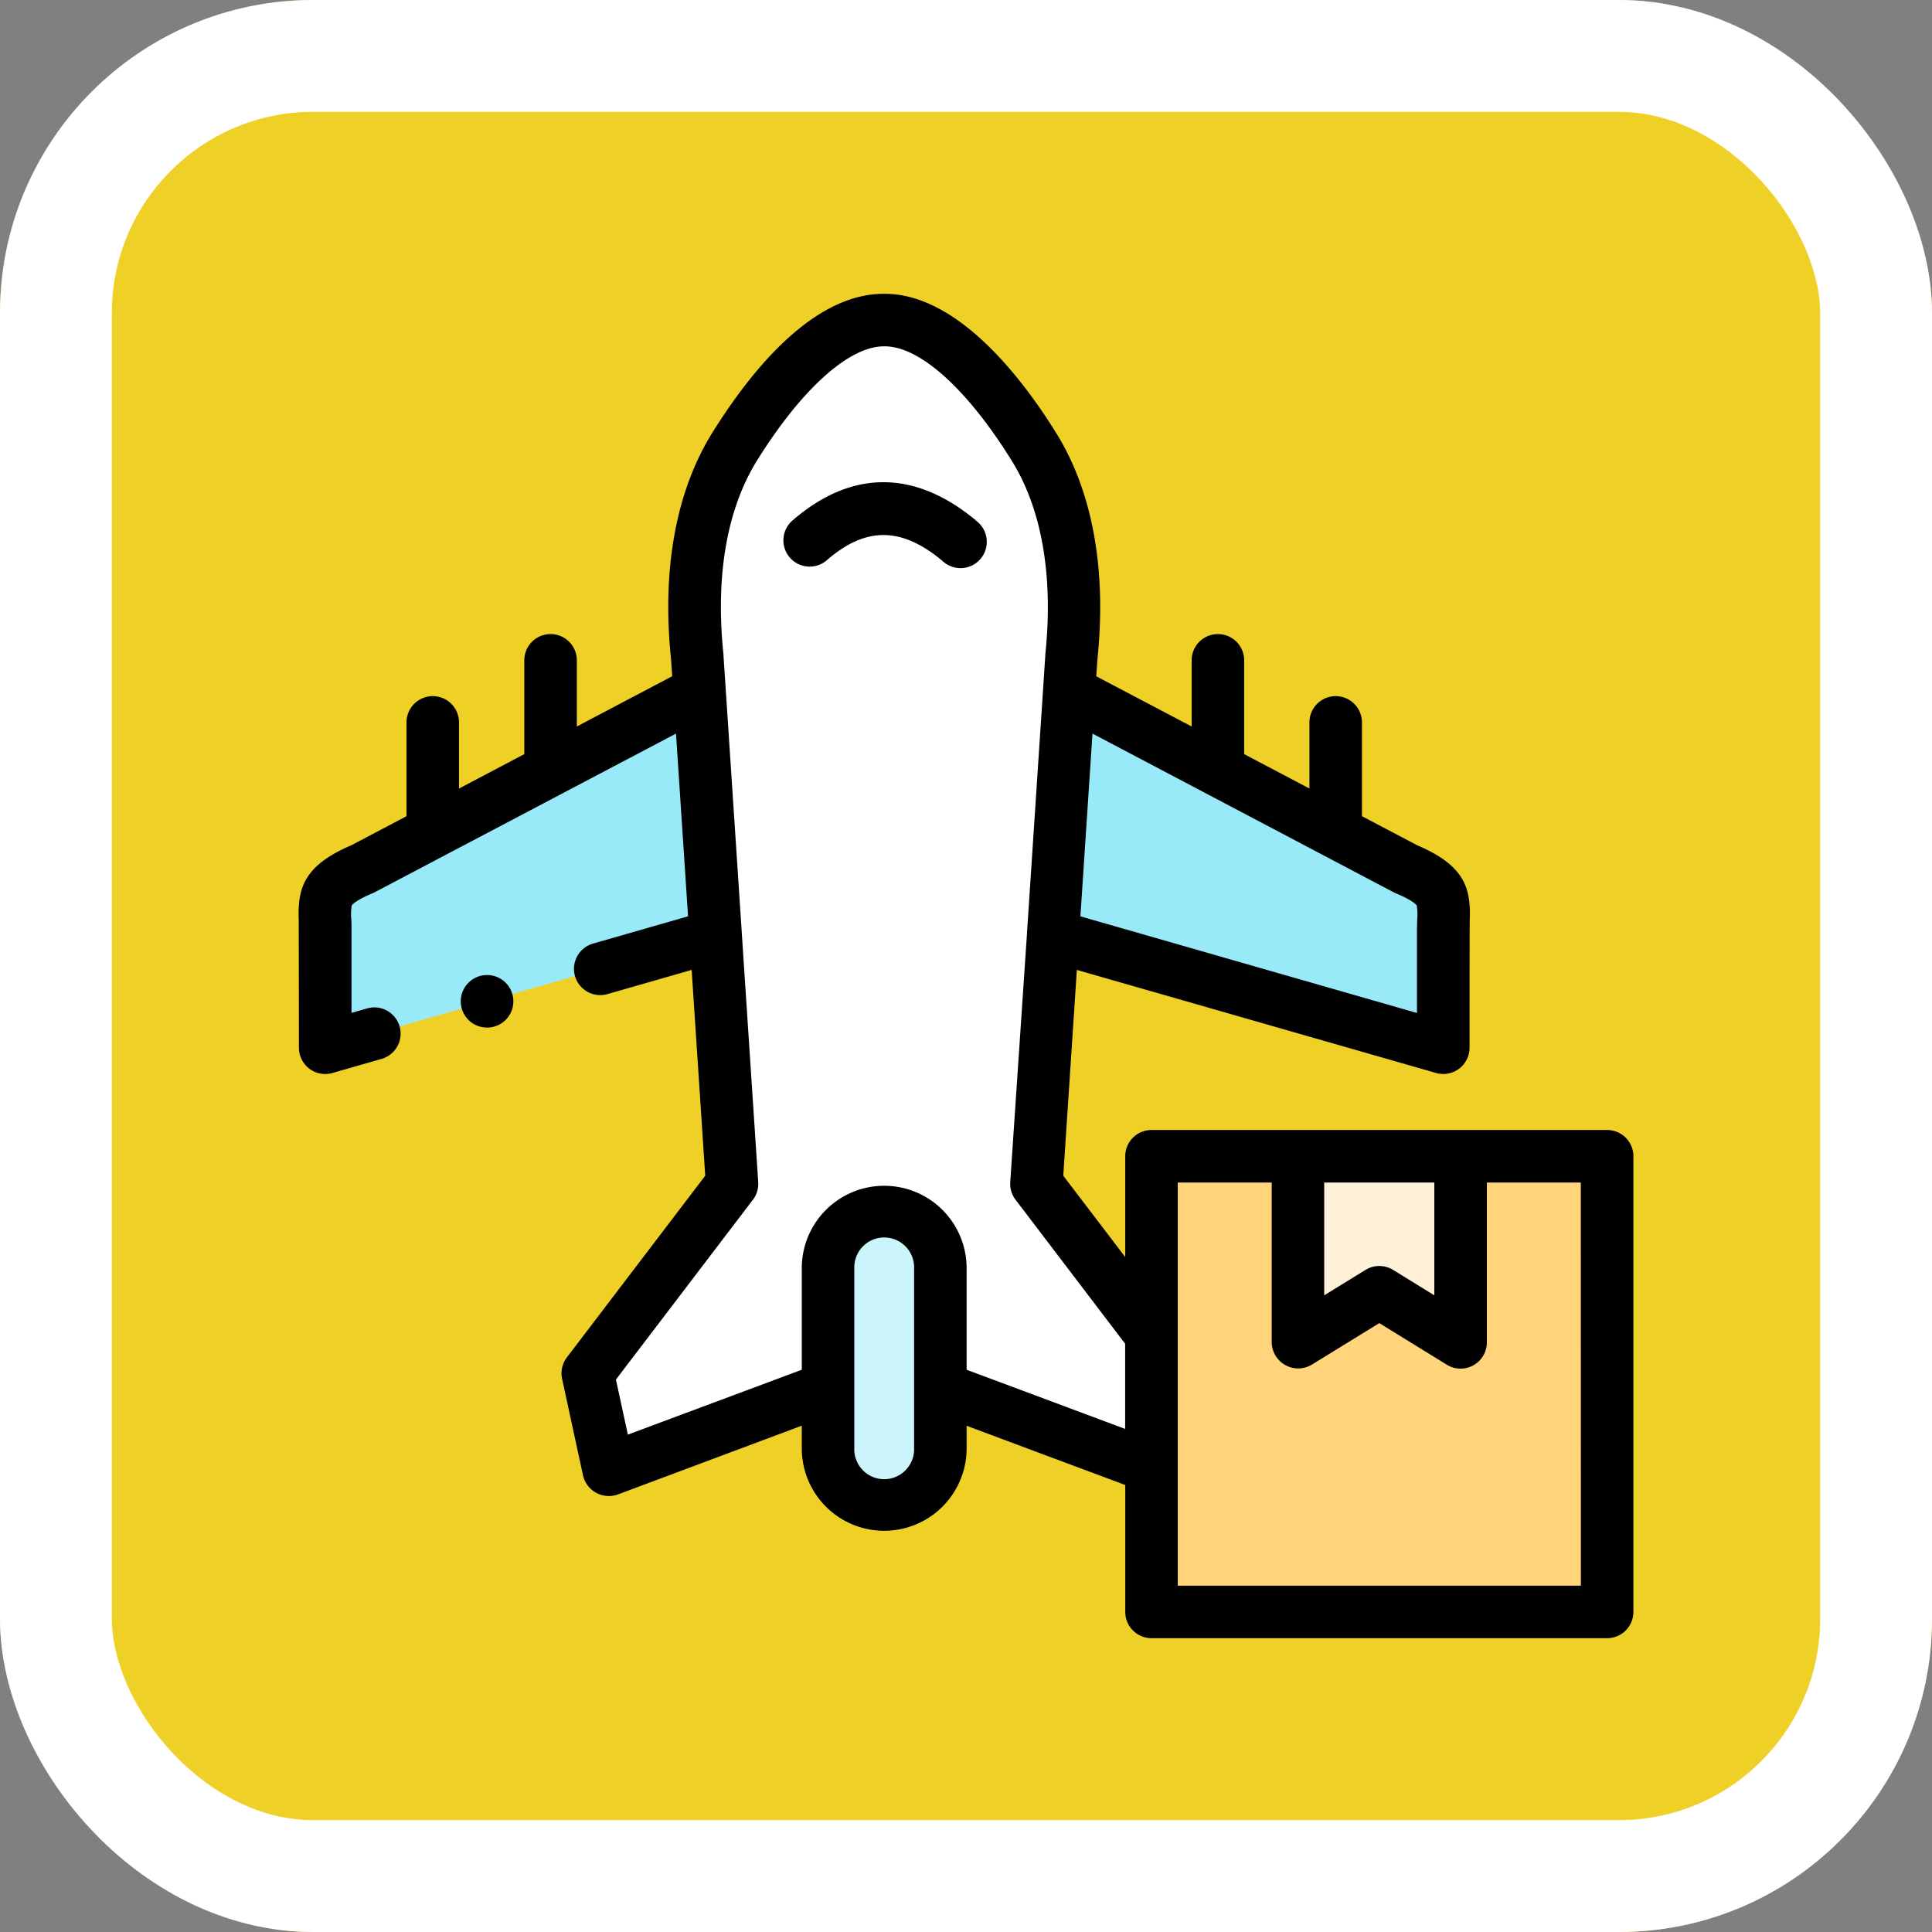 <svg xmlns="http://www.w3.org/2000/svg" width="86.369" height="86.369" viewBox="0 0 86.369 86.369">
  <rect x="0" y="0" width="86.369" height="86.369" fill="#808080" stroke="none"/>
  <g id="Grupo_1213155" data-name="Grupo 1213155" transform="translate(-915.212 -4824.813)">
    <g id="Grupo_1211702" data-name="Grupo 1211702" transform="translate(915.212 4824.813)">
      <g id="Grupo_1099347" data-name="Grupo 1099347" transform="translate(0 0)">
        <g id="Grupo_1099341" data-name="Grupo 1099341">
          <g id="Rectángulo_402588" data-name="Rectángulo 402588" transform="translate(0 0)" fill="#efd026" stroke="#fff" stroke-width="5">
            <rect width="86.369" height="86.369" rx="14" stroke="none"/>
            <rect x="2.5" y="2.5" width="81.369" height="81.369" rx="11.5" fill="none"/>
          </g>
        </g>
      </g>
    </g>
    <g id="cargo_3143266" transform="translate(926.732 4837.947)">
      <g id="Grupo_1213148" data-name="Grupo 1213148" transform="translate(25.497 41.048)">
        <path id="Trazado_1037702" data-name="Trazado 1037702" d="M208.473,357.564V352.21a2.51,2.51,0,1,0-5.021,0v8.059a2.51,2.51,0,1,0,5.021,0Z" transform="translate(-203.452 -349.698)" fill="#cbf4fb" fill-rule="evenodd"/>
      </g>
      <g id="Grupo_1213149" data-name="Grupo 1213149" transform="translate(14.753 1.173)">
        <path id="Trazado_1037703" data-name="Trazado 1037703" d="M131.985,48.615l.732-11.09.722-10.917.1-1.524c.433-4.1-.3-7.224-1.667-9.416-1.627-2.622-4.156-5.657-6.661-5.666h-.063c-2.5.01-5.031,3.044-6.661,5.666-1.361,2.193-2.1,5.32-1.664,9.416l.1,1.524.722,10.917.732,11.09-6.452,8.472.935,4.316,9.809-3.66V52.388a2.51,2.51,0,1,1,5.021,0v5.354l9.439,3.524v-5.9Z" transform="translate(-111.925 -10.001)" fill="#fff" fill-rule="evenodd"/>
      </g>
      <g id="Grupo_1213150" data-name="Grupo 1213150" transform="translate(35.545 17.78)">
        <path id="Trazado_1037704" data-name="Trazado 1037704" d="M289.055,162.391,306.51,167.4v-5.254c0-1.284.306-1.91-1.67-2.735l-3.141-1.654-5.264-2.775-6.658-3.507Z" transform="translate(-289.055 -151.474)" fill="#98eaf9" fill-rule="evenodd"/>
      </g>
      <g id="Grupo_1213151" data-name="Grupo 1213151" transform="translate(3.001 17.78)">
        <path id="Trazado_1037705" data-name="Trazado 1037705" d="M11.824,167.4l17.455-5.008-.722-10.917L21.9,154.982l-5.267,2.775-3.138,1.654c-1.976.825-1.67,1.451-1.67,2.735Z" transform="translate(-11.807 -151.475)" fill="#98eaf9" fill-rule="evenodd"/>
      </g>
      <g id="Grupo_1213152" data-name="Grupo 1213152" transform="translate(39.957 38.556)">
        <path id="Trazado_1037706" data-name="Trazado 1037706" d="M326.641,348.837h20.37v-20.37h-6.551v8.318l-3.633-2.239-3.637,2.239v-8.318h-6.548v20.37Z" transform="translate(-326.641 -328.467)" fill="#ffd47b" fill-rule="evenodd"/>
      </g>
      <g id="Grupo_1213153" data-name="Grupo 1213153" transform="translate(46.505 38.556)">
        <path id="Trazado_1037707" data-name="Trazado 1037707" d="M389.694,336.785v-8.318h-7.27v8.318l3.637-2.239Z" transform="translate(-382.424 -328.467)" fill="#fff1d8" fill-rule="evenodd"/>
      </g>
      <g id="Grupo_1213154" data-name="Grupo 1213154" transform="translate(1.83 -0.001)">
        <path id="Trazado_1037708" data-name="Trazado 1037708" d="M194.915,73.474c-2.745-2.292-5.592-2.287-8.232.017a1.174,1.174,0,0,0,1.543,1.769c1.746-1.524,3.345-1.519,5.184.017a1.174,1.174,0,1,0,1.5-1.8Z" transform="translate(-164.629 -63.335)"/>
        <path id="Trazado_1037709" data-name="Trazado 1037709" d="M60.327,37.382H39.957a1.174,1.174,0,0,0-1.174,1.174v4.507l-2.77-3.637.607-9.2,16.055,4.606a1.174,1.174,0,0,0,1.5-1.128s0-5.539.009-5.669c.042-1.333-.1-2.429-2.35-3.382l-2.469-1.3V19.161a1.174,1.174,0,1,0-2.348,0v2.955L44.1,20.579V16.386a1.174,1.174,0,0,0-2.348,0v2.957L37.488,17.1l.049-.74c.421-4.021-.215-7.525-1.84-10.136C34.253,3.894,31.341,0,28.029,0h-.041c-3.14,0-5.9,3.38-7.671,6.221-1.622,2.613-2.257,6.117-1.836,10.136l.049.74-4.263,2.246V16.386a1.174,1.174,0,0,0-2.348,0v4.193L9,22.117V19.161a1.174,1.174,0,0,0-2.348,0v4.193l-2.466,1.3c-2.246.953-2.393,2.049-2.351,3.382,0,.13.009,5.669.009,5.669a1.174,1.174,0,0,0,1.5,1.128l2.166-.622a1.174,1.174,0,1,0-.648-2.256l-.668.192v-3.7c0-.174,0-.337-.01-.49a2.383,2.383,0,0,1,.021-.614c.012-.021.143-.216.938-.548q.048-.02.095-.045L18.7,19.661l.539,8.169L15,29.046a1.174,1.174,0,1,0,.647,2.257L19.4,30.226l.607,9.2-6.185,8.122a1.174,1.174,0,0,0-.213.96l.935,4.316a1.186,1.186,0,0,0,1.558.851L24.323,50.6v1.014a3.684,3.684,0,1,0,7.369,0V50.605l7.092,2.647v5.674A1.174,1.174,0,0,0,39.957,60.1H60.327A1.174,1.174,0,0,0,61.5,58.926V38.556a1.174,1.174,0,0,0-1.174-1.174ZM47.679,39.73H52.6v5.042l-1.844-1.136a1.174,1.174,0,0,0-1.231,0l-1.847,1.137V39.73Zm-.066-14.645.044.023,3.125,1.646c.031.016.063.031.095.045.795.332.926.527.938.548a2.385,2.385,0,0,1,.02.614c0,.153-.01.316-.01.49v3.7L36.779,27.83l.54-8.169ZM29.344,51.619a1.337,1.337,0,1,1-2.673,0V43.56a1.337,1.337,0,1,1,2.673,0Zm2.348-3.52V43.56a3.684,3.684,0,1,0-7.369,0V48.1L16.548,51l-.533-2.461L22.139,40.5a1.174,1.174,0,0,0,.237-.788l-.732-11.092c0-.006,0-.012,0-.017l-.82-12.422c0-.015,0-.031,0-.046-.37-3.5.146-6.5,1.493-8.673,1.992-3.2,4.113-5.113,5.677-5.113h.041c1.566,0,3.686,1.909,5.674,5.113,1.349,2.169,1.867,5.168,1.5,8.673,0,.015,0,.031,0,.046l-.82,12.42c0,.008,0,.015,0,.023L33.642,39.71a1.174,1.174,0,0,0,.237.788l4.9,6.439v3.809Zm27.461,9.653H41.131V39.73h4.2v7.145a1.185,1.185,0,0,0,1.789,1l3.021-1.86,3.018,1.86a1.174,1.174,0,0,0,1.79-1V39.73h4.2Z" transform="translate(-1.83 0.001)"/>
        <path id="Trazado_1037710" data-name="Trazado 1037710" d="M64.749,259.451a1.174,1.174,0,1,0,0,2.348h.007a1.174,1.174,0,1,0-.007-2.348Z" transform="translate(-56.327 -228.995)"/>
      </g>
    </g>
  </g>
</svg>
